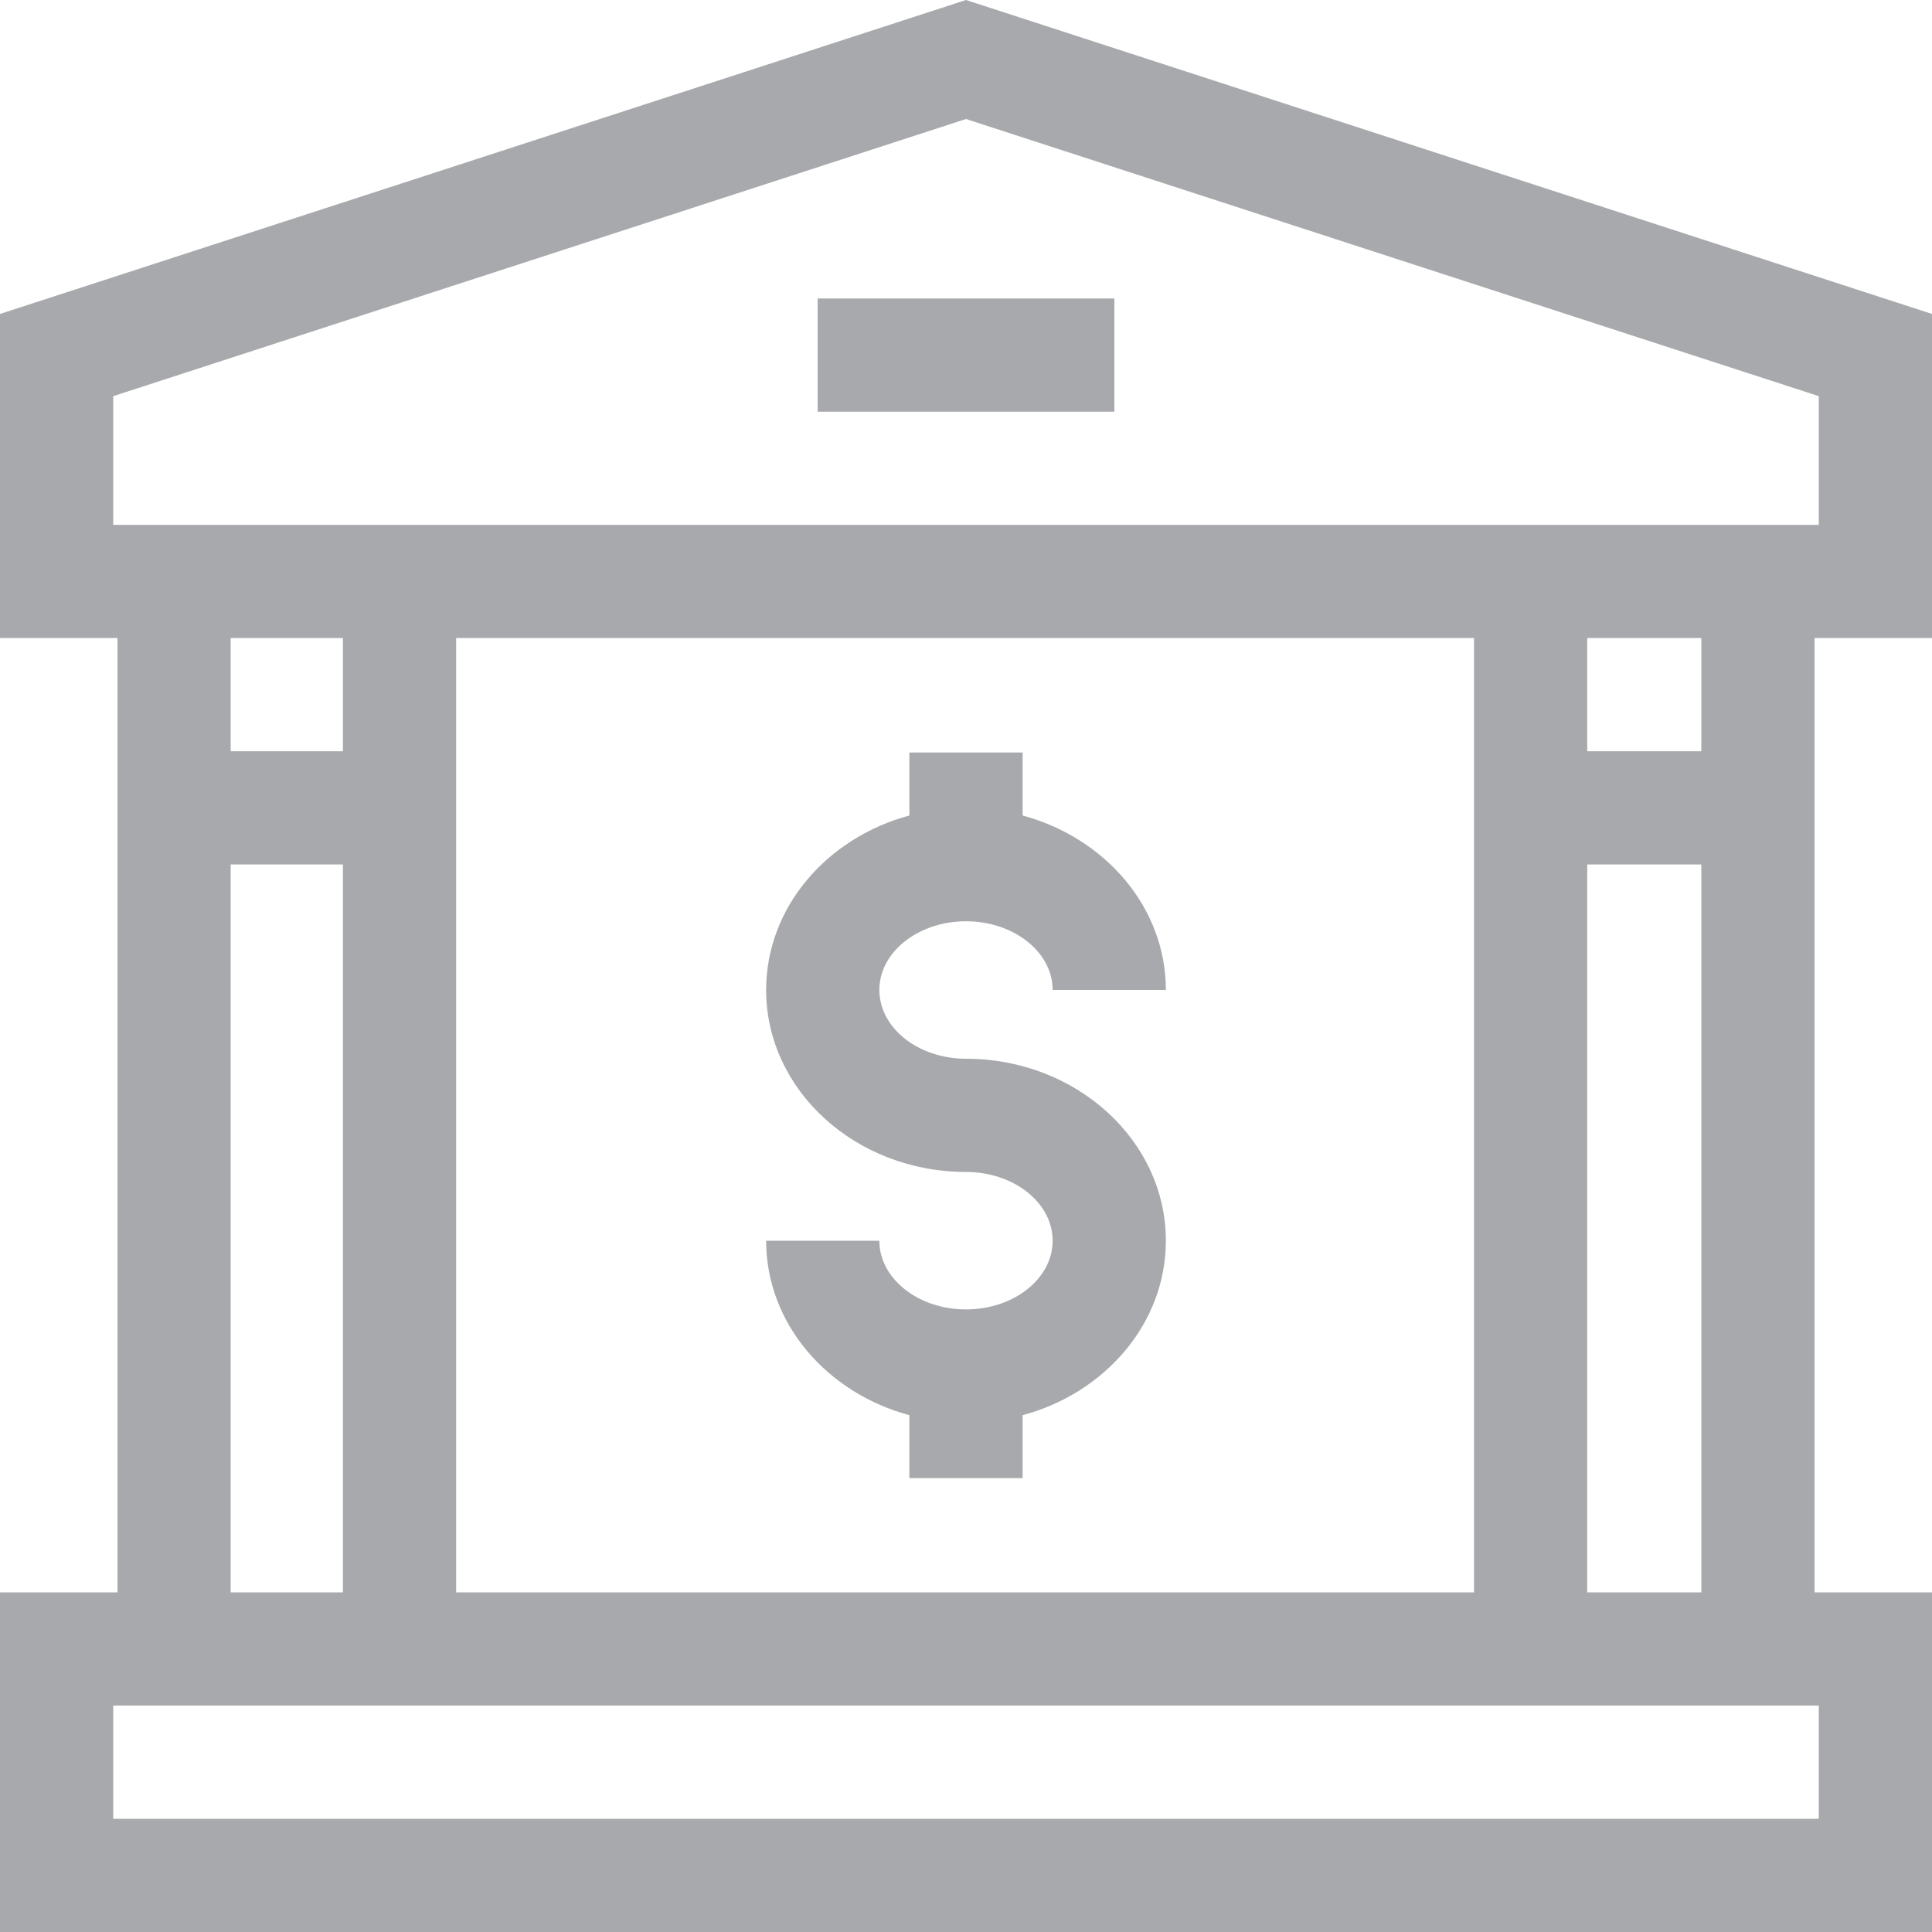 <svg width="20" height="20" viewBox="0 0 20 20" fill="none" xmlns="http://www.w3.org/2000/svg">
<g clip-path="url(#clip0_2540_3061)">
<path d="M20 6.605V3.25L10 0L0 3.25V6.605H1.216V16.484H0V20H20V16.484H18.784V6.605H20ZM18.828 17.656V18.828H1.172V17.656H18.828ZM3.55 8.949V16.484H2.388V8.949H3.55ZM2.388 7.777V6.605H3.55V7.777L2.388 7.777ZM4.722 16.484V6.605H15.259V16.484H4.722ZM17.612 8.949V16.484H16.431V8.949H17.612ZM16.431 7.777V6.605H17.612V7.777H16.431V7.777ZM1.172 5.433V4.101L10 1.232L18.828 4.101V5.433H1.172Z" fill="#A7A9AC"/>
<path d="M8.464 3.09H11.536V4.262H8.464V3.09Z" fill="#A7A9AC"/>
<path d="M10 9.537C10.495 9.537 10.897 9.856 10.897 10.248H12.069C12.069 9.395 11.442 8.673 10.586 8.442V7.79H9.414V8.442C8.558 8.673 7.931 9.395 7.931 10.248C7.931 11.287 8.859 12.132 10 12.132C10.495 12.132 10.897 12.451 10.897 12.844C10.897 13.236 10.495 13.555 10 13.555C9.505 13.555 9.103 13.236 9.103 12.844H7.931C7.931 13.697 8.558 14.42 9.414 14.65V15.302H10.586V14.65C11.442 14.42 12.069 13.697 12.069 12.844C12.069 11.805 11.141 10.96 10 10.96C9.505 10.96 9.103 10.641 9.103 10.248C9.103 9.856 9.505 9.537 10 9.537Z" fill="#A7A9AC"/>
</g>
<defs>
<clipPath id="clip0_2540_3061">
<rect width="20" height="20" fill="white"/>
</clipPath>
</defs>
</svg>
